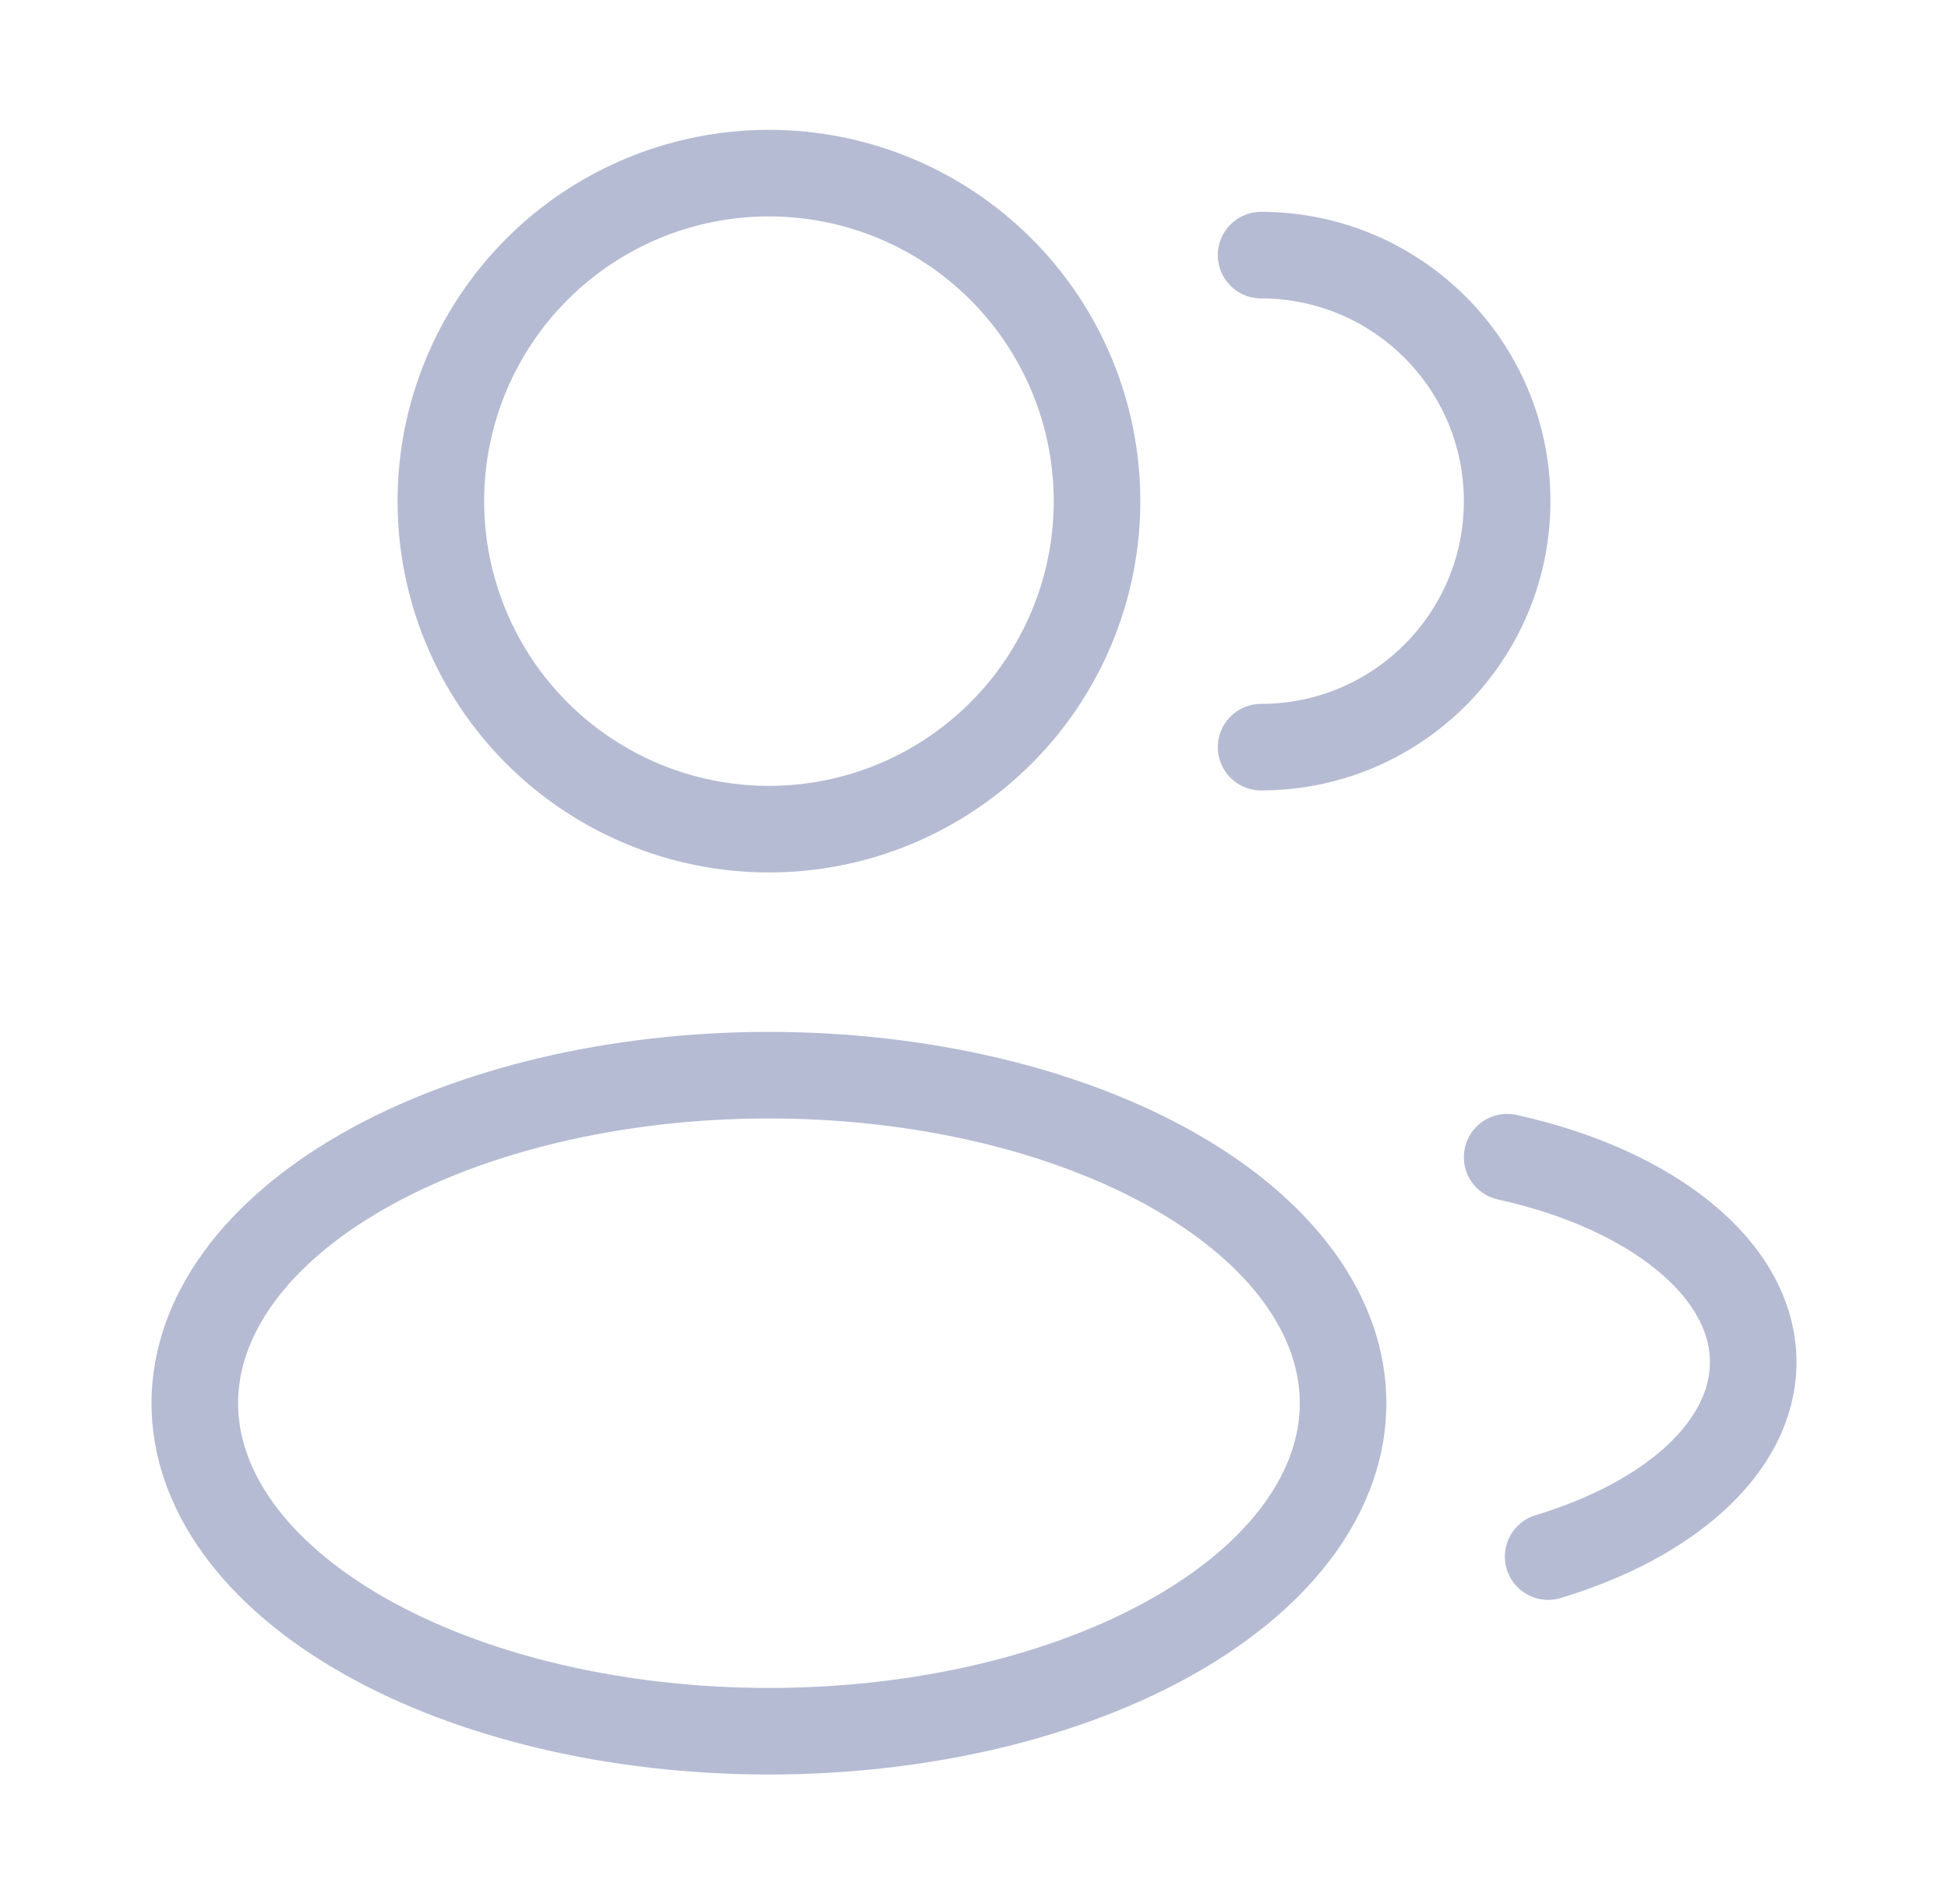 <svg width="45" height="44" viewBox="0 0 45 44" fill="none" xmlns="http://www.w3.org/2000/svg">
<path d="M29.132 17.263C32.271 17.263 34.816 14.718 34.816 11.579C34.816 8.44 32.271 5.895 29.132 5.895M34.816 26.737C38.139 27.466 40.5 29.312 40.5 31.474C40.5 33.424 38.579 35.117 35.763 35.965M10.184 11.579C10.184 13.589 10.983 15.517 12.404 16.938C13.825 18.359 15.753 19.158 17.763 19.158C19.773 19.158 21.701 18.359 23.122 16.938C24.544 15.517 25.342 13.589 25.342 11.579C25.342 9.569 24.544 7.641 23.122 6.22C21.701 4.798 19.773 4 17.763 4C15.753 4 13.825 4.798 12.404 6.22C10.983 7.641 10.184 9.569 10.184 11.579ZM4.5 32.421C4.5 34.431 5.897 36.359 8.385 37.78C10.872 39.202 14.245 40 17.763 40C21.281 40 24.654 39.202 27.142 37.78C29.629 36.359 31.026 34.431 31.026 32.421C31.026 30.411 29.629 28.483 27.142 27.062C24.654 25.641 21.281 24.842 17.763 24.842C14.245 24.842 10.872 25.641 8.385 27.062C5.897 28.483 4.5 30.411 4.5 32.421Z" stroke="#B5BBD3" stroke-width="2" stroke-linecap="round"/>
</svg>
